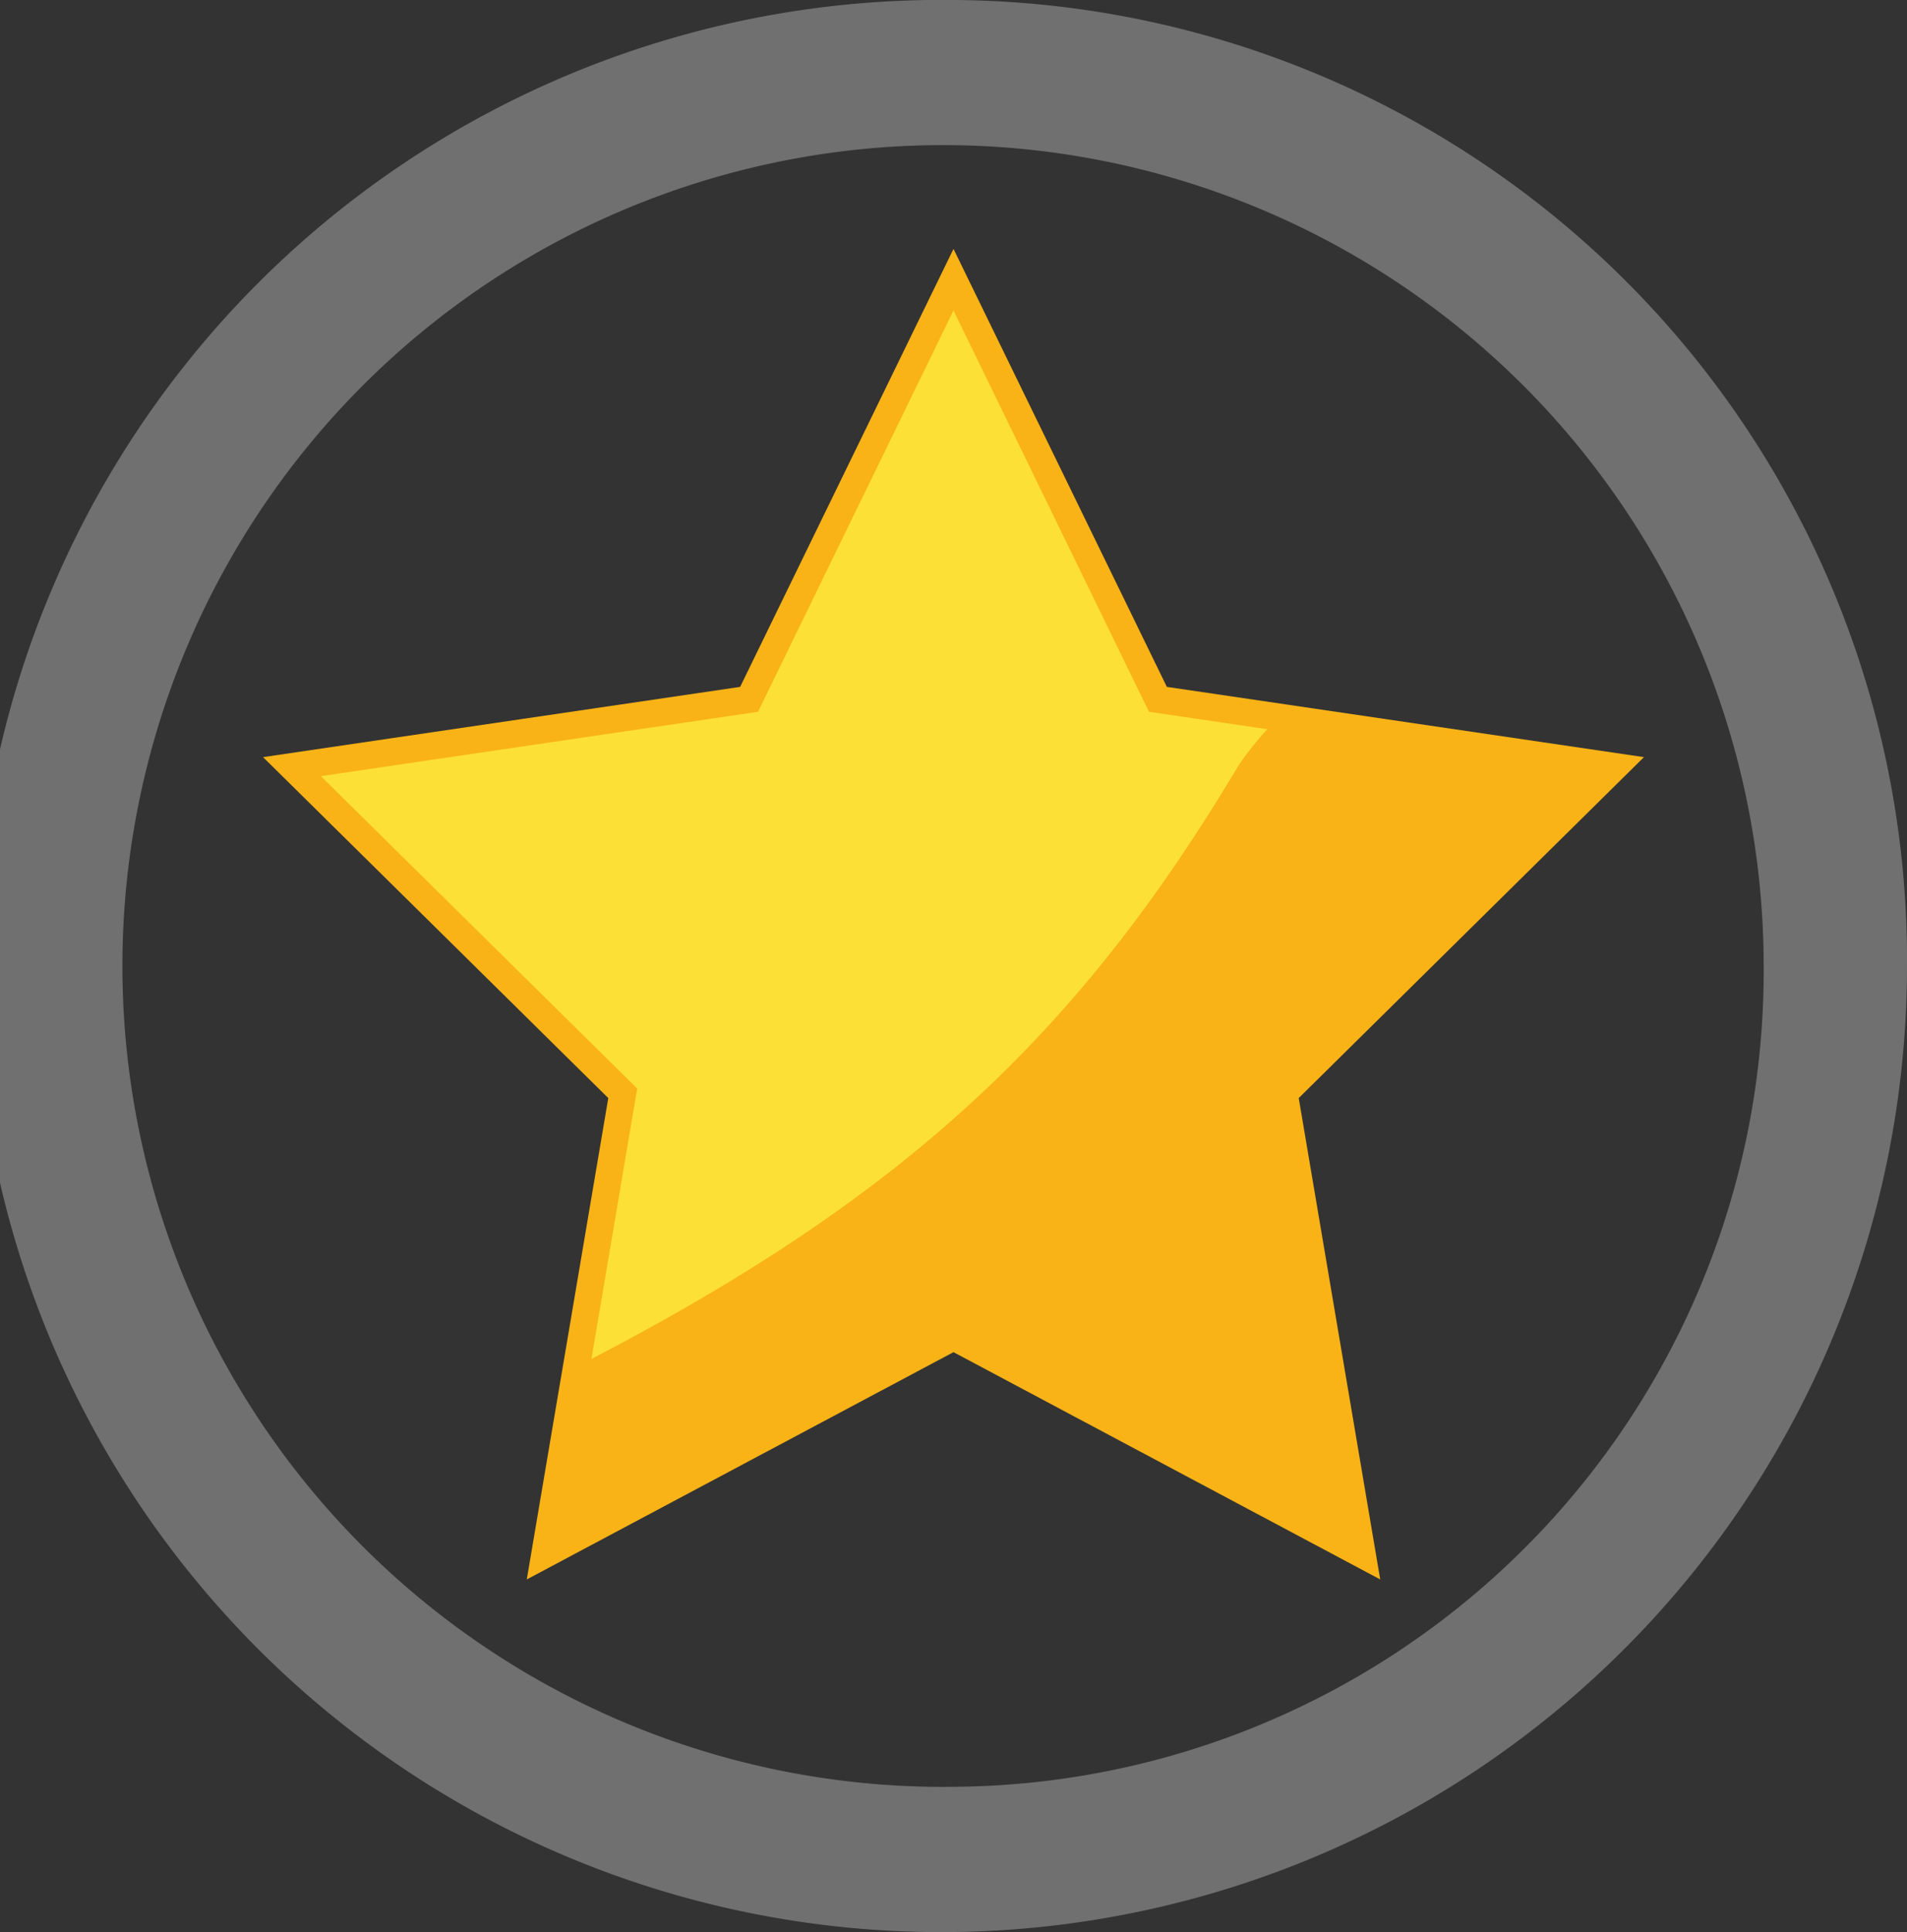 <svg id="Layer_1" data-name="Layer 1" xmlns="http://www.w3.org/2000/svg" viewBox="0 0 64.166 64.988"><rect x="0" y="0" width="64.166" height="64.988" fill="#333333" stroke="none"/><path d="M802.544,418.304a32.497,32.497,0,1,0,32.083,32.494A32.29,32.29,0,0,0,802.544,418.304Zm0,60.103a27.612,27.612,0,1,1,27.26-27.609A27.436,27.436,0,0,1,802.544,478.407Z" transform="translate(-770.461 -418.304)" style="fill:#fff;opacity:0.3"/><polygon points="32.083 8.372 39.262 23.105 55.315 25.468 43.699 36.936 46.441 53.128 32.083 45.483 17.725 53.128 20.467 36.936 8.851 25.468 24.904 23.105 32.083 8.372" style="fill:#f9b316"/><path d="M790.361,464.015c10.63-5.523,16.453-11.026,21.799-20.005a11.081,11.081,0,0,1,.943-1.177l-3.982-.586-6.577-13.498-6.578,13.498-14.708,2.165,10.643,10.507Z" transform="translate(-770.461 -418.304)" style="fill:#fde036"/></svg>